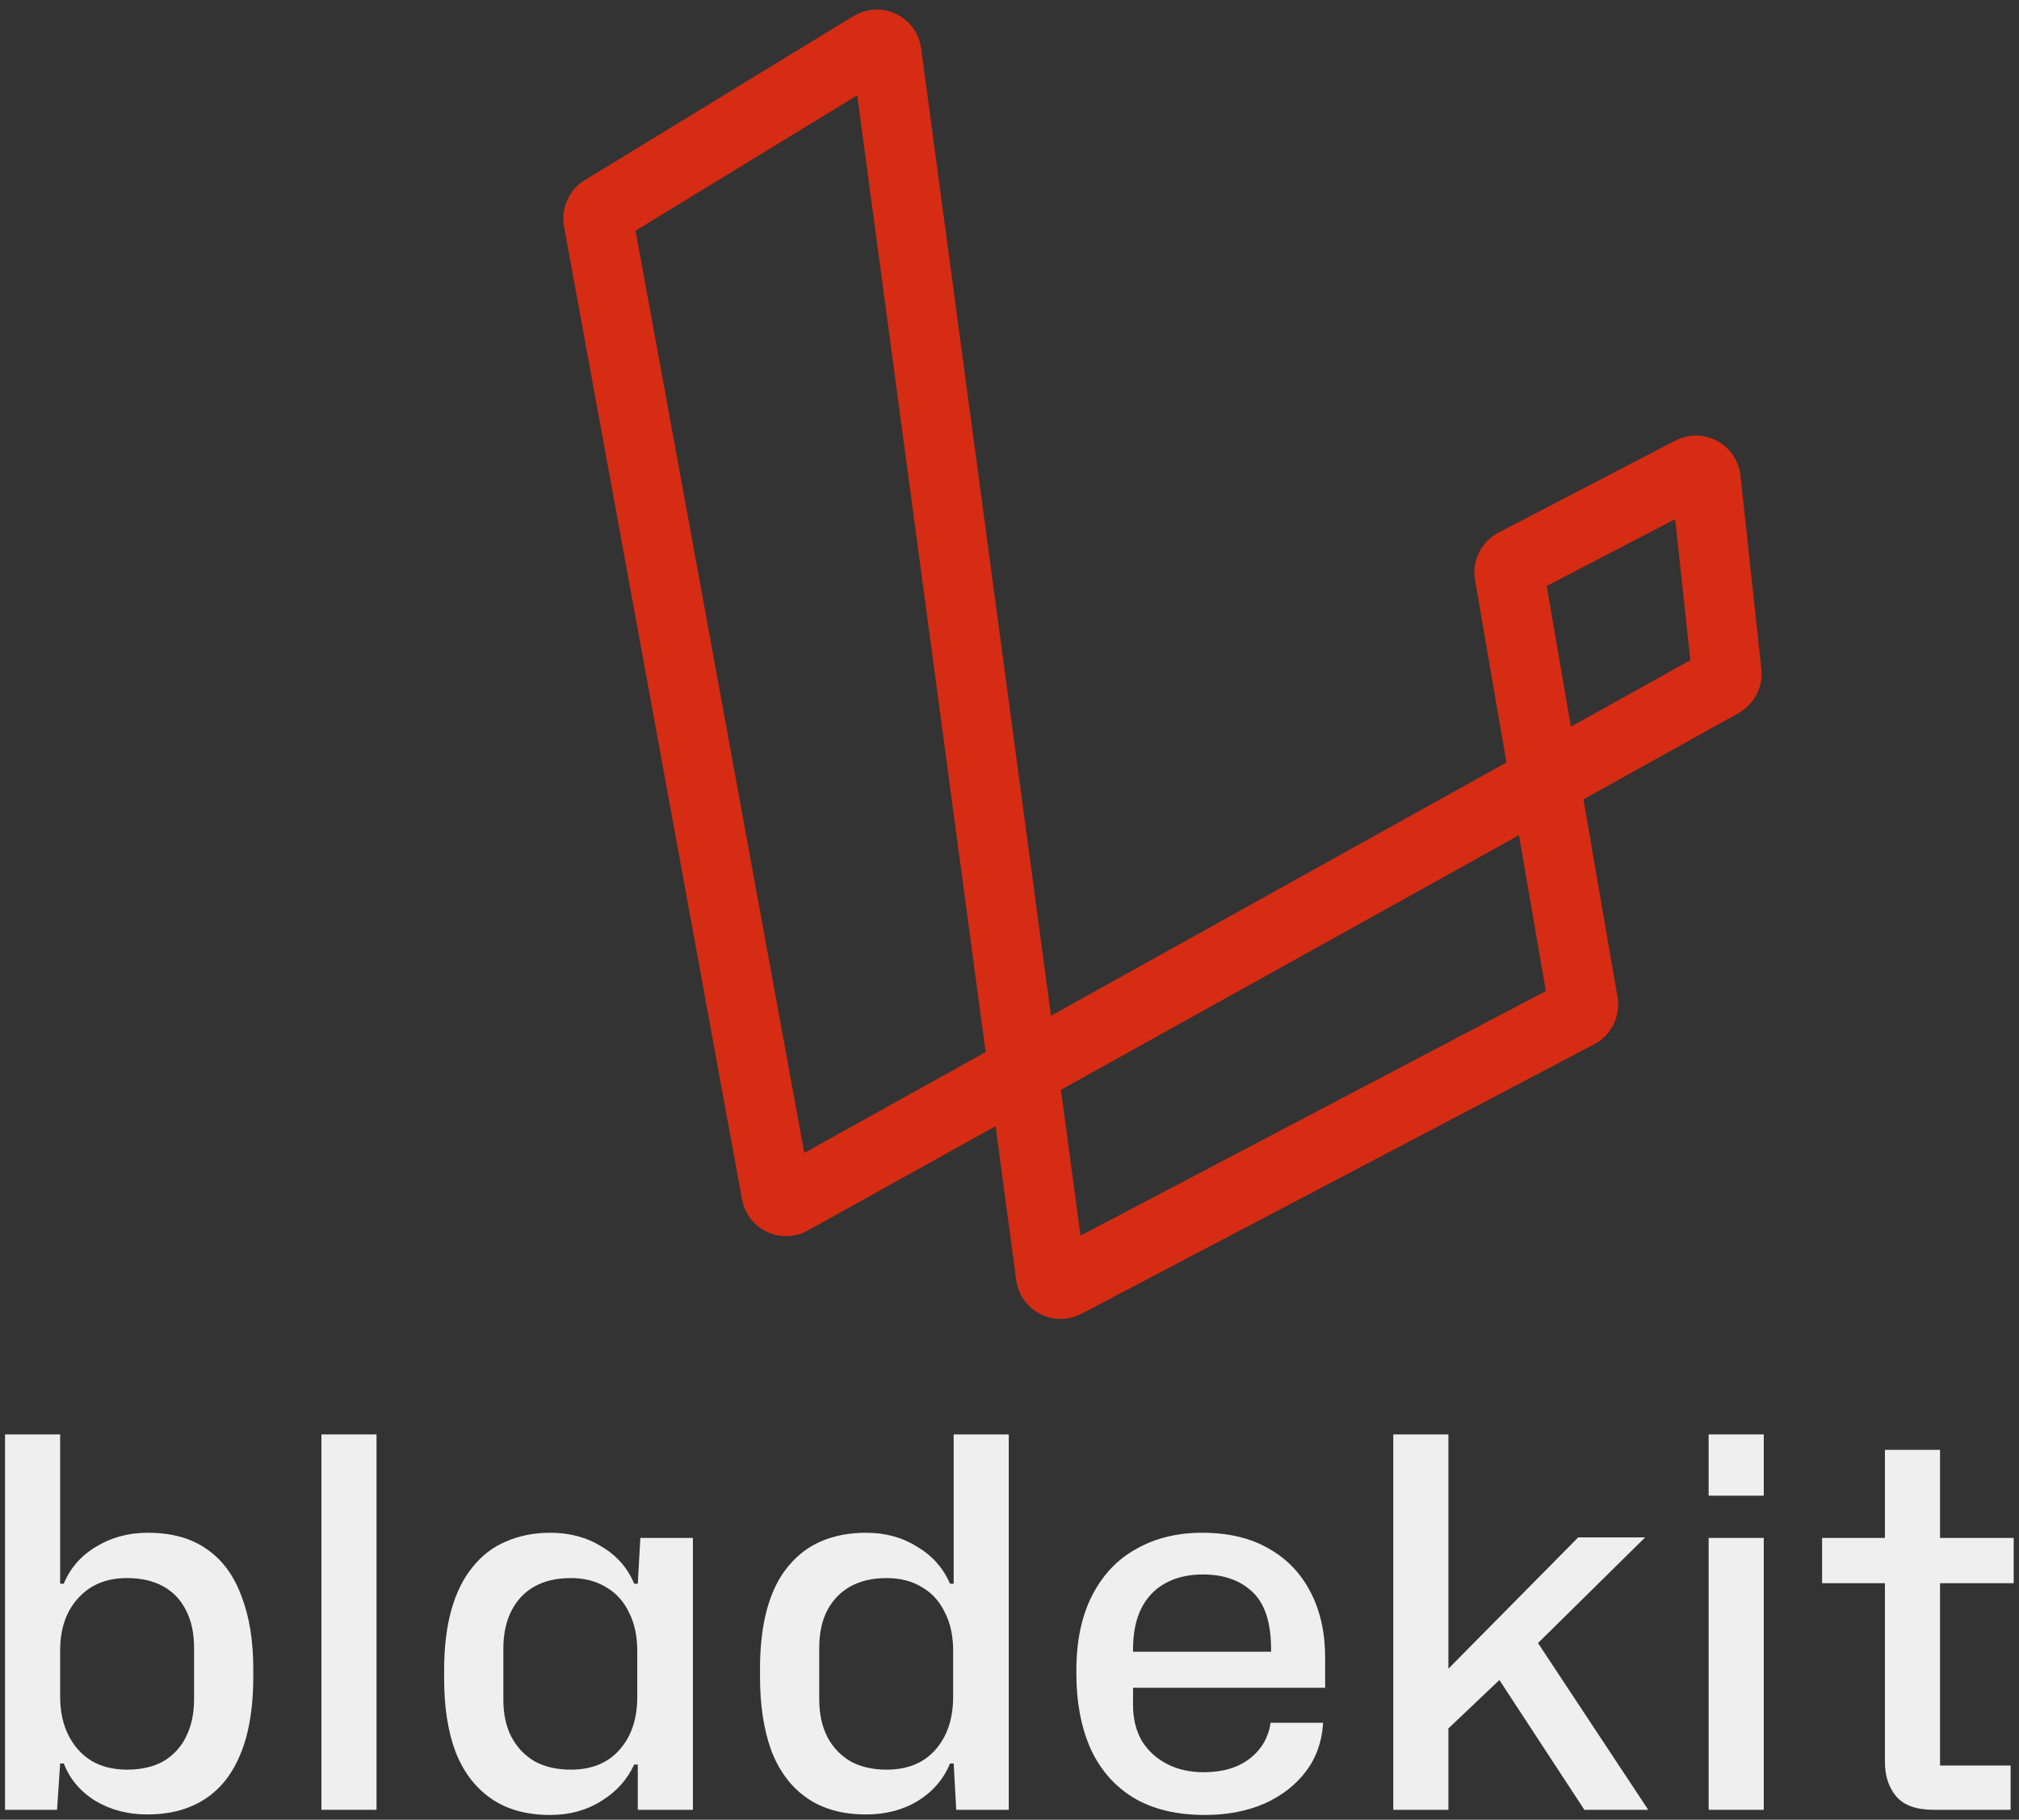 
<svg width="203" height="183" viewBox="0 0 203 183" fill="none" xmlns="http://www.w3.org/2000/svg">
    <rect x="0" y="0" width="203" height="183" fill="#333333" stroke="none"/>
    <path d="M79.519 120.691L173.108 68.647C173.459 68.451 173.659 68.065 173.616 67.665L171.515 48.189C171.44 47.489 170.684 47.084 170.059 47.41L152.274 56.668C151.888 56.869 151.676 57.296 151.75 57.725L159.183 100.861C159.257 101.288 159.047 101.714 158.663 101.916L107.102 129.022C106.487 129.345 105.738 128.959 105.645 128.27L89.147 5.324C89.051 4.608 88.251 4.227 87.635 4.603L60.615 21.104C60.262 21.319 60.078 21.73 60.152 22.137L78.05 119.997C78.173 120.67 78.921 121.024 79.519 120.691Z" stroke="#D52C13" stroke-width="7"/>
    <path d="M14.799 182.466C12.866 182.466 11.139 182.017 9.62 181.12C8.101 180.187 7.031 178.927 6.41 177.339H6.047L5.736 182H0.506V144.248H6.047V159.266H6.41C7.065 157.678 8.153 156.435 9.672 155.537C11.191 154.605 12.917 154.139 14.851 154.139C17.267 154.139 19.253 154.691 20.806 155.796C22.36 156.866 23.516 158.437 24.276 160.509C25.07 162.545 25.467 164.997 25.467 167.862V168.587C25.467 170.935 25.225 172.989 24.742 174.75C24.259 176.476 23.551 177.926 22.619 179.1C21.686 180.239 20.564 181.085 19.253 181.637C17.975 182.19 16.491 182.466 14.799 182.466ZM12.779 177.961C14.195 177.961 15.403 177.684 16.404 177.132C17.405 176.545 18.165 175.734 18.683 174.698C19.235 173.628 19.512 172.35 19.512 170.866V165.739C19.512 164.22 19.235 162.942 18.683 161.907C18.165 160.871 17.405 160.077 16.404 159.525C15.403 158.972 14.195 158.696 12.779 158.696C10.708 158.696 9.068 159.369 7.86 160.716C6.651 162.028 6.047 163.788 6.047 165.998V170.607C6.047 172.091 6.323 173.386 6.876 174.491C7.428 175.596 8.205 176.459 9.206 177.08C10.207 177.667 11.398 177.961 12.779 177.961Z" fill="#EFEFEF"/>
    <path d="M32.316 182V144.248H37.857V182H32.316Z" fill="#EFEFEF"/>
    <path d="M55.322 182.518C52.94 182.518 50.955 181.965 49.367 180.861C47.779 179.756 46.588 178.185 45.794 176.148C45.034 174.111 44.654 171.66 44.654 168.794V168.018C44.654 165.67 44.896 163.633 45.379 161.907C45.863 160.181 46.57 158.748 47.502 157.608C48.435 156.435 49.557 155.572 50.869 155.019C52.215 154.432 53.7 154.139 55.322 154.139C57.29 154.139 59.016 154.605 60.501 155.537C62.02 156.435 63.108 157.678 63.764 159.266H64.126L64.385 154.657H69.667V182H64.126V177.443H63.764C63.073 178.962 61.968 180.187 60.449 181.12C58.965 182.052 57.256 182.518 55.322 182.518ZM57.394 177.961C59.465 177.961 61.088 177.305 62.262 175.993C63.47 174.646 64.074 172.868 64.074 170.659V166.05C64.074 164.531 63.798 163.236 63.246 162.166C62.728 161.061 61.968 160.215 60.967 159.628C59.966 159.007 58.775 158.696 57.394 158.696C55.978 158.696 54.77 158.972 53.769 159.525C52.767 160.077 51.991 160.888 51.438 161.959C50.886 163.029 50.61 164.306 50.61 165.791V170.918C50.61 172.402 50.886 173.662 51.438 174.698C51.991 175.734 52.767 176.545 53.769 177.132C54.77 177.684 55.978 177.961 57.394 177.961Z" fill="#EFEFEF"/>
    <path d="M87.082 182.466C84.7 182.466 82.715 181.914 81.127 180.809C79.538 179.704 78.347 178.116 77.553 176.044C76.794 173.973 76.414 171.487 76.414 168.587V167.862C76.414 165.515 76.656 163.478 77.139 161.751C77.622 160.025 78.33 158.61 79.262 157.505C80.194 156.366 81.316 155.52 82.628 154.967C83.94 154.415 85.425 154.139 87.082 154.139C89.015 154.139 90.724 154.605 92.209 155.537C93.728 156.435 94.833 157.678 95.523 159.266H95.886V144.248H101.427V182H96.145L95.886 177.339H95.523C94.867 178.927 93.78 180.187 92.261 181.12C90.776 182.017 89.05 182.466 87.082 182.466ZM89.153 177.961C91.225 177.961 92.848 177.305 94.021 175.993C95.23 174.646 95.834 172.851 95.834 170.607V165.998C95.834 164.513 95.558 163.236 95.005 162.166C94.487 161.061 93.728 160.215 92.727 159.628C91.725 159.007 90.534 158.696 89.153 158.696C87.738 158.696 86.53 158.972 85.528 159.525C84.527 160.077 83.75 160.871 83.198 161.907C82.646 162.942 82.369 164.22 82.369 165.739V170.866C82.369 172.35 82.646 173.628 83.198 174.698C83.75 175.734 84.527 176.545 85.528 177.132C86.53 177.684 87.738 177.961 89.153 177.961Z" fill="#EFEFEF"/>
    <path d="M121.171 182.518C118.271 182.518 115.854 181.931 113.921 180.757C112.022 179.583 110.589 177.926 109.622 175.786C108.69 173.645 108.224 171.159 108.224 168.328V167.966C108.224 164.997 108.759 162.476 109.83 160.405C110.9 158.333 112.384 156.78 114.283 155.744C116.182 154.674 118.374 154.139 120.86 154.139C123.519 154.139 125.763 154.674 127.592 155.744C129.422 156.78 130.82 158.247 131.787 160.146C132.754 162.01 133.237 164.203 133.237 166.723V169.727H113.921C113.921 170.037 113.921 170.348 113.921 170.659C113.921 170.935 113.921 171.211 113.921 171.487C113.921 172.834 114.214 174.025 114.801 175.061C115.423 176.062 116.268 176.839 117.339 177.391C118.409 177.943 119.635 178.22 121.016 178.22C122.914 178.22 124.451 177.771 125.625 176.873C126.833 175.941 127.541 174.733 127.748 173.248H133.03C132.926 175.112 132.357 176.735 131.321 178.116C130.285 179.497 128.887 180.584 127.126 181.378C125.366 182.138 123.38 182.518 121.171 182.518ZM113.921 166.671L113.248 166.101H128.473L127.8 166.775V165.843C127.8 163.184 127.178 161.268 125.935 160.094C124.692 158.92 123.035 158.333 120.964 158.333C119.445 158.333 118.15 158.644 117.08 159.266C116.044 159.853 115.25 160.716 114.698 161.855C114.18 162.96 113.921 164.289 113.921 165.843V166.671Z" fill="#EFEFEF"/>
    <path d="M140.087 182V144.248H145.628V167.81L158.678 154.605H165.41L153.914 165.946V164.134L165.721 182H159.3L150.755 168.95L145.628 173.818V182H140.087Z" fill="#EFEFEF"/>
    <path d="M171.796 182V154.657H177.337V182H171.796ZM171.796 150.41V144.248H177.337V150.41H171.796Z" fill="#EFEFEF"/>
    <path d="M194.44 182C192.679 182 191.419 181.551 190.659 180.653C189.9 179.756 189.52 178.599 189.52 177.184V157.453H195.061V177.546H202.156V182H194.44ZM183.202 159.214V154.657H189.52V145.801H195.061V154.657H202.466V159.214H183.202Z" fill="#EFEFEF"/>
</svg>